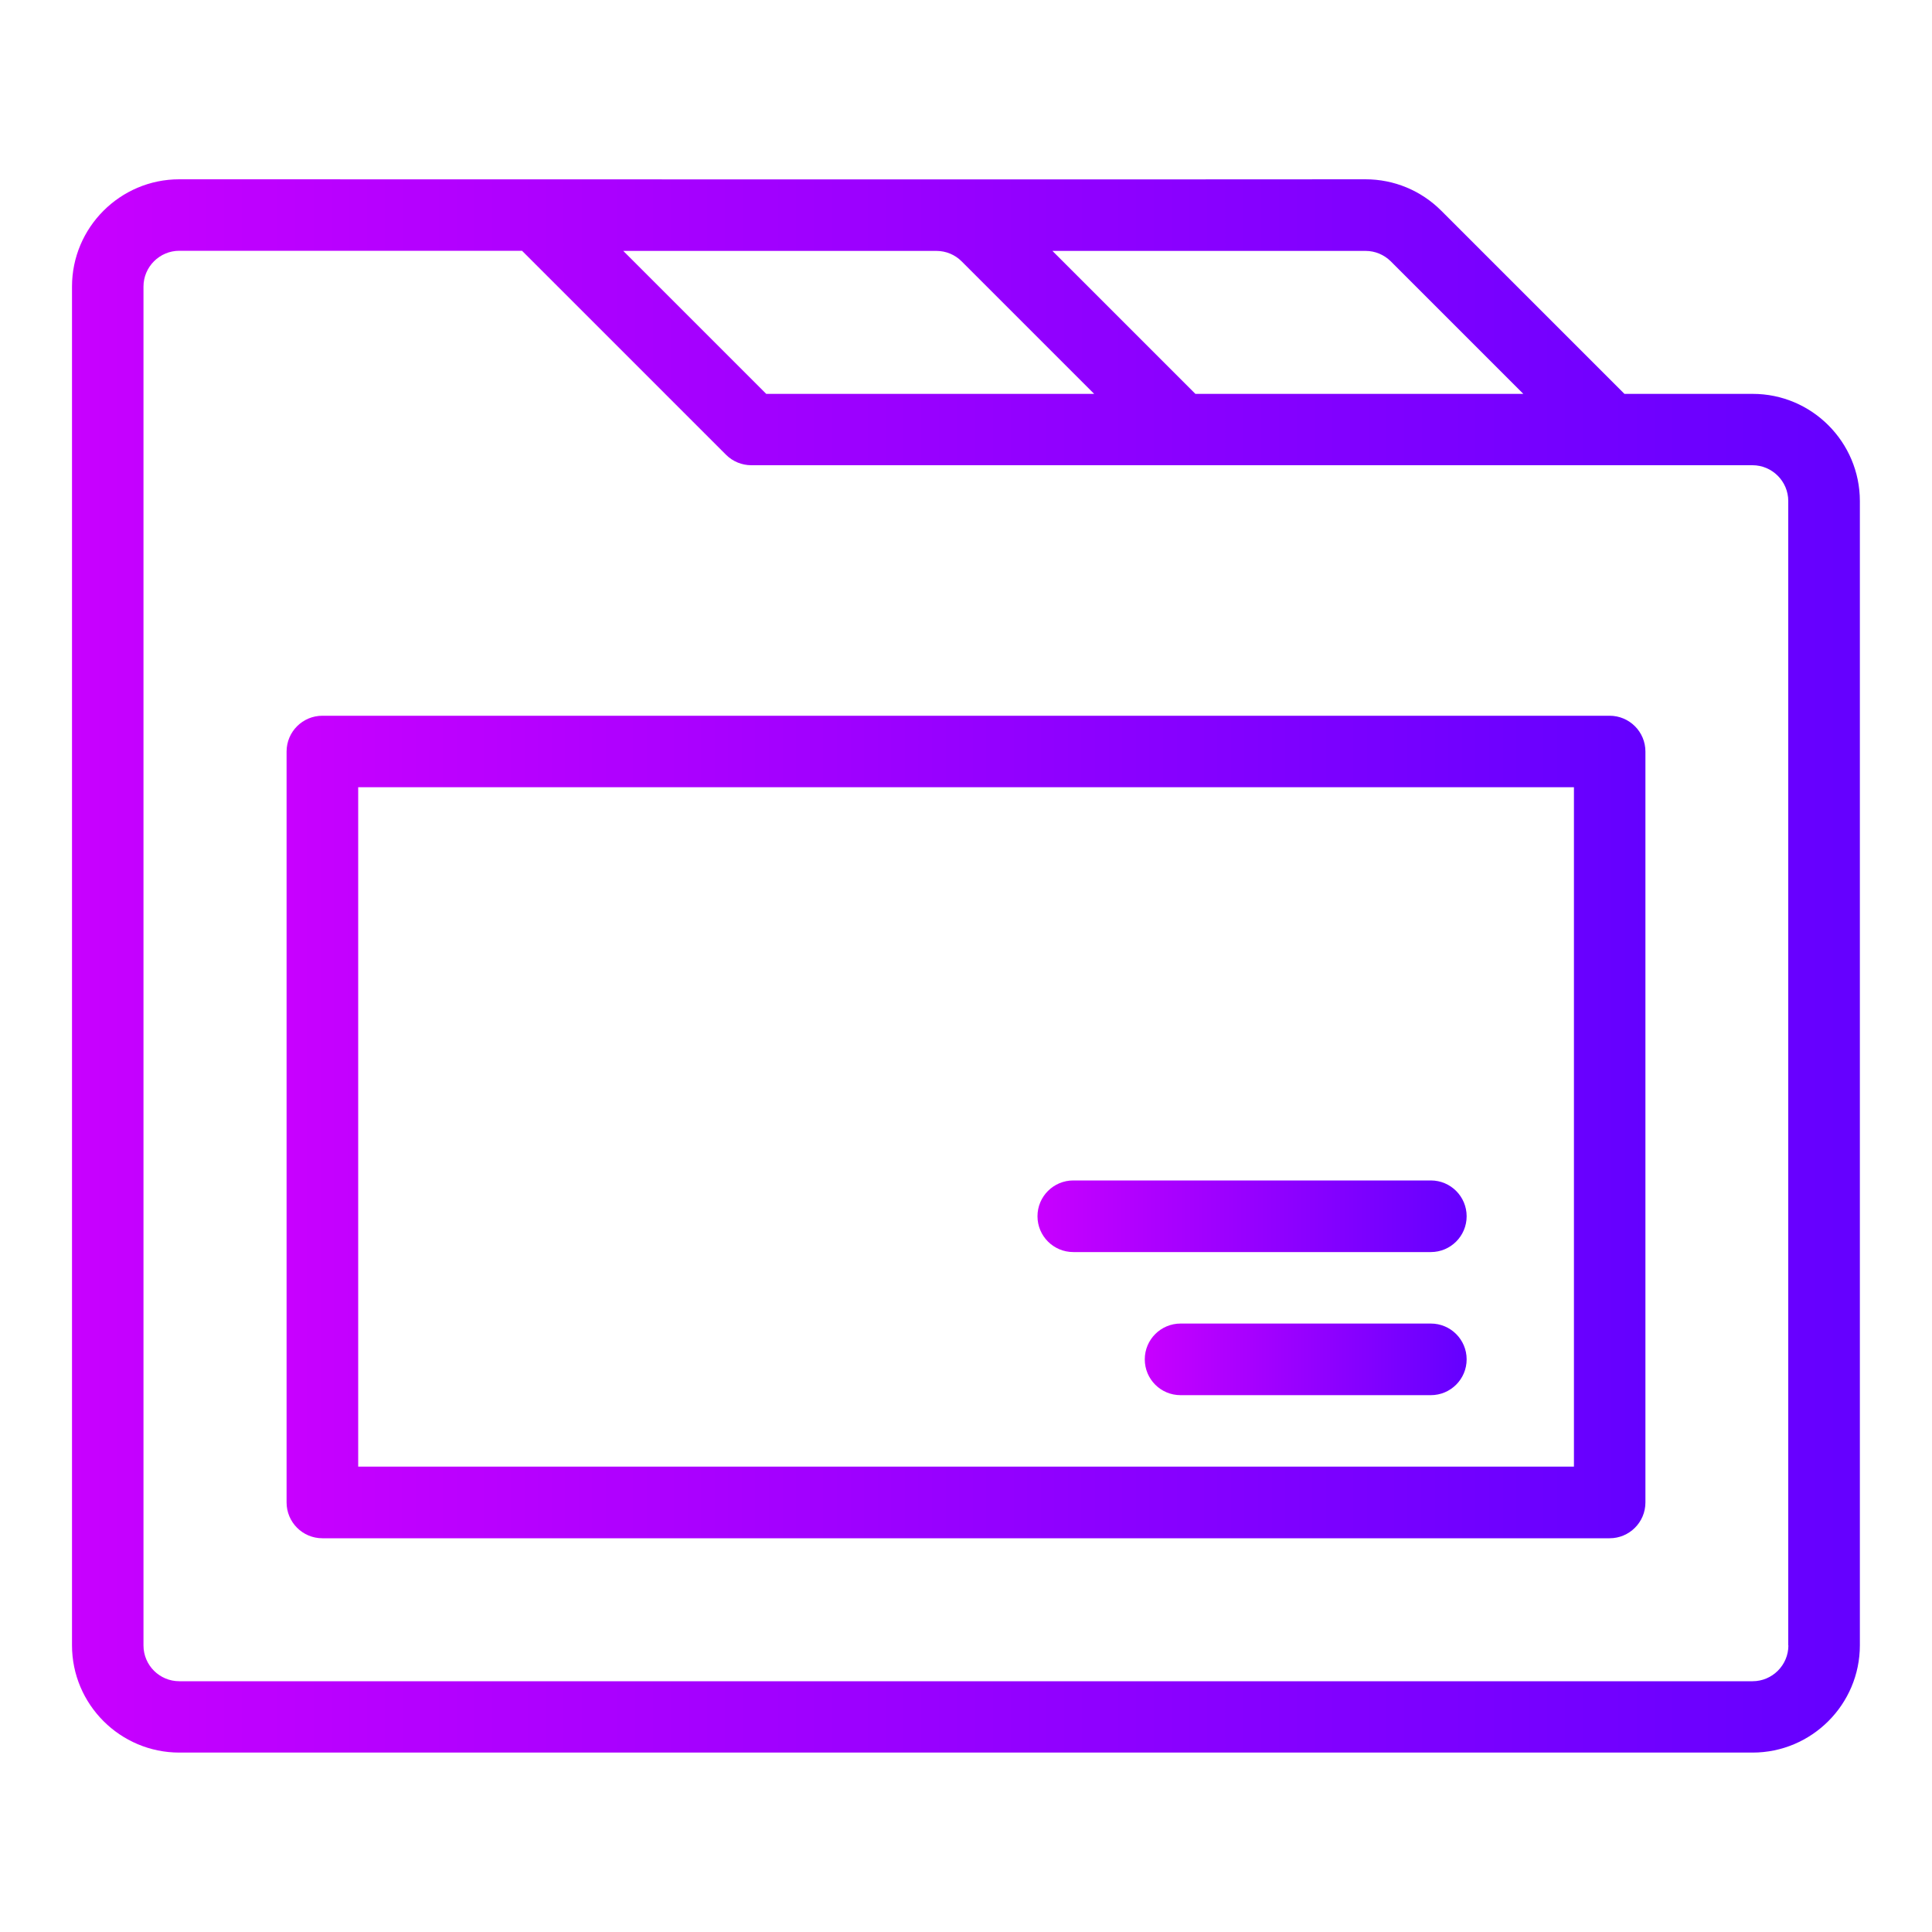 <?xml version="1.0" encoding="utf-8"?>
<!-- Generator: Adobe Illustrator 25.0.0, SVG Export Plug-In . SVG Version: 6.00 Build 0)  -->
<svg version="1.1" id="Capa_1" xmlns="http://www.w3.org/2000/svg" xmlns:xlink="http://www.w3.org/1999/xlink" x="0px" y="0px"
	 viewBox="0 0 150 150" style="enable-background:new 0 0 150 150;" xml:space="preserve">
<style type="text/css">
	.st0{fill:url(#SVGID_1_);}
	.st1{fill:url(#SVGID_2_);}
	.st2{fill:url(#SVGID_3_);}
	.st3{fill:url(#SVGID_4_);}
</style>
<g>
	<linearGradient id="SVGID_1_" gradientUnits="userSpaceOnUse" x1="5.596" y1="75" x2="144.404" y2="75">
		<stop  offset="0" style="stop-color:#C800FF"/>
		<stop  offset="1" style="stop-color:#6400FF"/>
	</linearGradient>
	<path class="st0" d="M136.08,30.58h-9.96L111.9,16.36c-1.57-1.57-3.67-2.44-5.89-2.44c-8.21,0.02-85.69,0-92.09,0
		c-4.59,0-8.33,3.74-8.33,8.33v105.49c0,4.59,3.74,8.33,8.33,8.33h122.15c4.59,0,8.33-3.74,8.33-8.33V38.91
		C144.4,34.32,140.67,30.58,136.08,30.58z M107.98,20.29l10.29,10.29H92.81l-11.1-11.1h24.31
		C106.76,19.48,107.45,19.77,107.98,20.29z M74.66,20.29l10.29,10.29H59.49l-11.1-11.1H72.7C73.44,19.48,74.14,19.77,74.66,20.29z
		 M138.85,127.75c0,1.53-1.25,2.78-2.78,2.78H13.92c-1.53,0-2.78-1.24-2.78-2.78V22.25c0-1.53,1.25-2.78,2.78-2.78h26.61
		l15.84,15.84c0.52,0.52,1.23,0.81,1.96,0.81h77.73c1.53,0,2.78,1.25,2.78,2.78V127.75z"/>
	<linearGradient id="SVGID_2_" gradientUnits="userSpaceOnUse" x1="22.253" y1="87.493" x2="127.747" y2="87.493">
		<stop  offset="0" style="stop-color:#C800FF"/>
		<stop  offset="1" style="stop-color:#6400FF"/>
	</linearGradient>
	<path class="st1" d="M124.97,55.57H25.03c-1.53,0-2.78,1.24-2.78,2.78v58.3c0,1.53,1.24,2.78,2.78,2.78h99.94
		c1.53,0,2.78-1.24,2.78-2.78v-58.3C127.75,56.81,126.5,55.57,124.97,55.57z M122.19,113.87H27.81V61.12h94.39V113.87z"/>
	<linearGradient id="SVGID_3_" gradientUnits="userSpaceOnUse" x1="88.881" y1="105.538" x2="113.866" y2="105.538">
		<stop  offset="0" style="stop-color:#C800FF"/>
		<stop  offset="1" style="stop-color:#6400FF"/>
	</linearGradient>
	<path class="st2" d="M111.09,102.76H91.66c-1.53,0-2.78,1.24-2.78,2.78s1.24,2.78,2.78,2.78h19.43c1.53,0,2.78-1.24,2.78-2.78
		S112.62,102.76,111.09,102.76z"/>
	<linearGradient id="SVGID_4_" gradientUnits="userSpaceOnUse" x1="80.552" y1="94.433" x2="113.866" y2="94.433">
		<stop  offset="0" style="stop-color:#C800FF"/>
		<stop  offset="1" style="stop-color:#6400FF"/>
	</linearGradient>
	<path class="st3" d="M83.33,97.21h27.76c1.53,0,2.78-1.24,2.78-2.78c0-1.53-1.24-2.78-2.78-2.78H83.33c-1.53,0-2.78,1.24-2.78,2.78
		C80.55,95.97,81.8,97.21,83.33,97.21z"/>
</g>
</svg>

